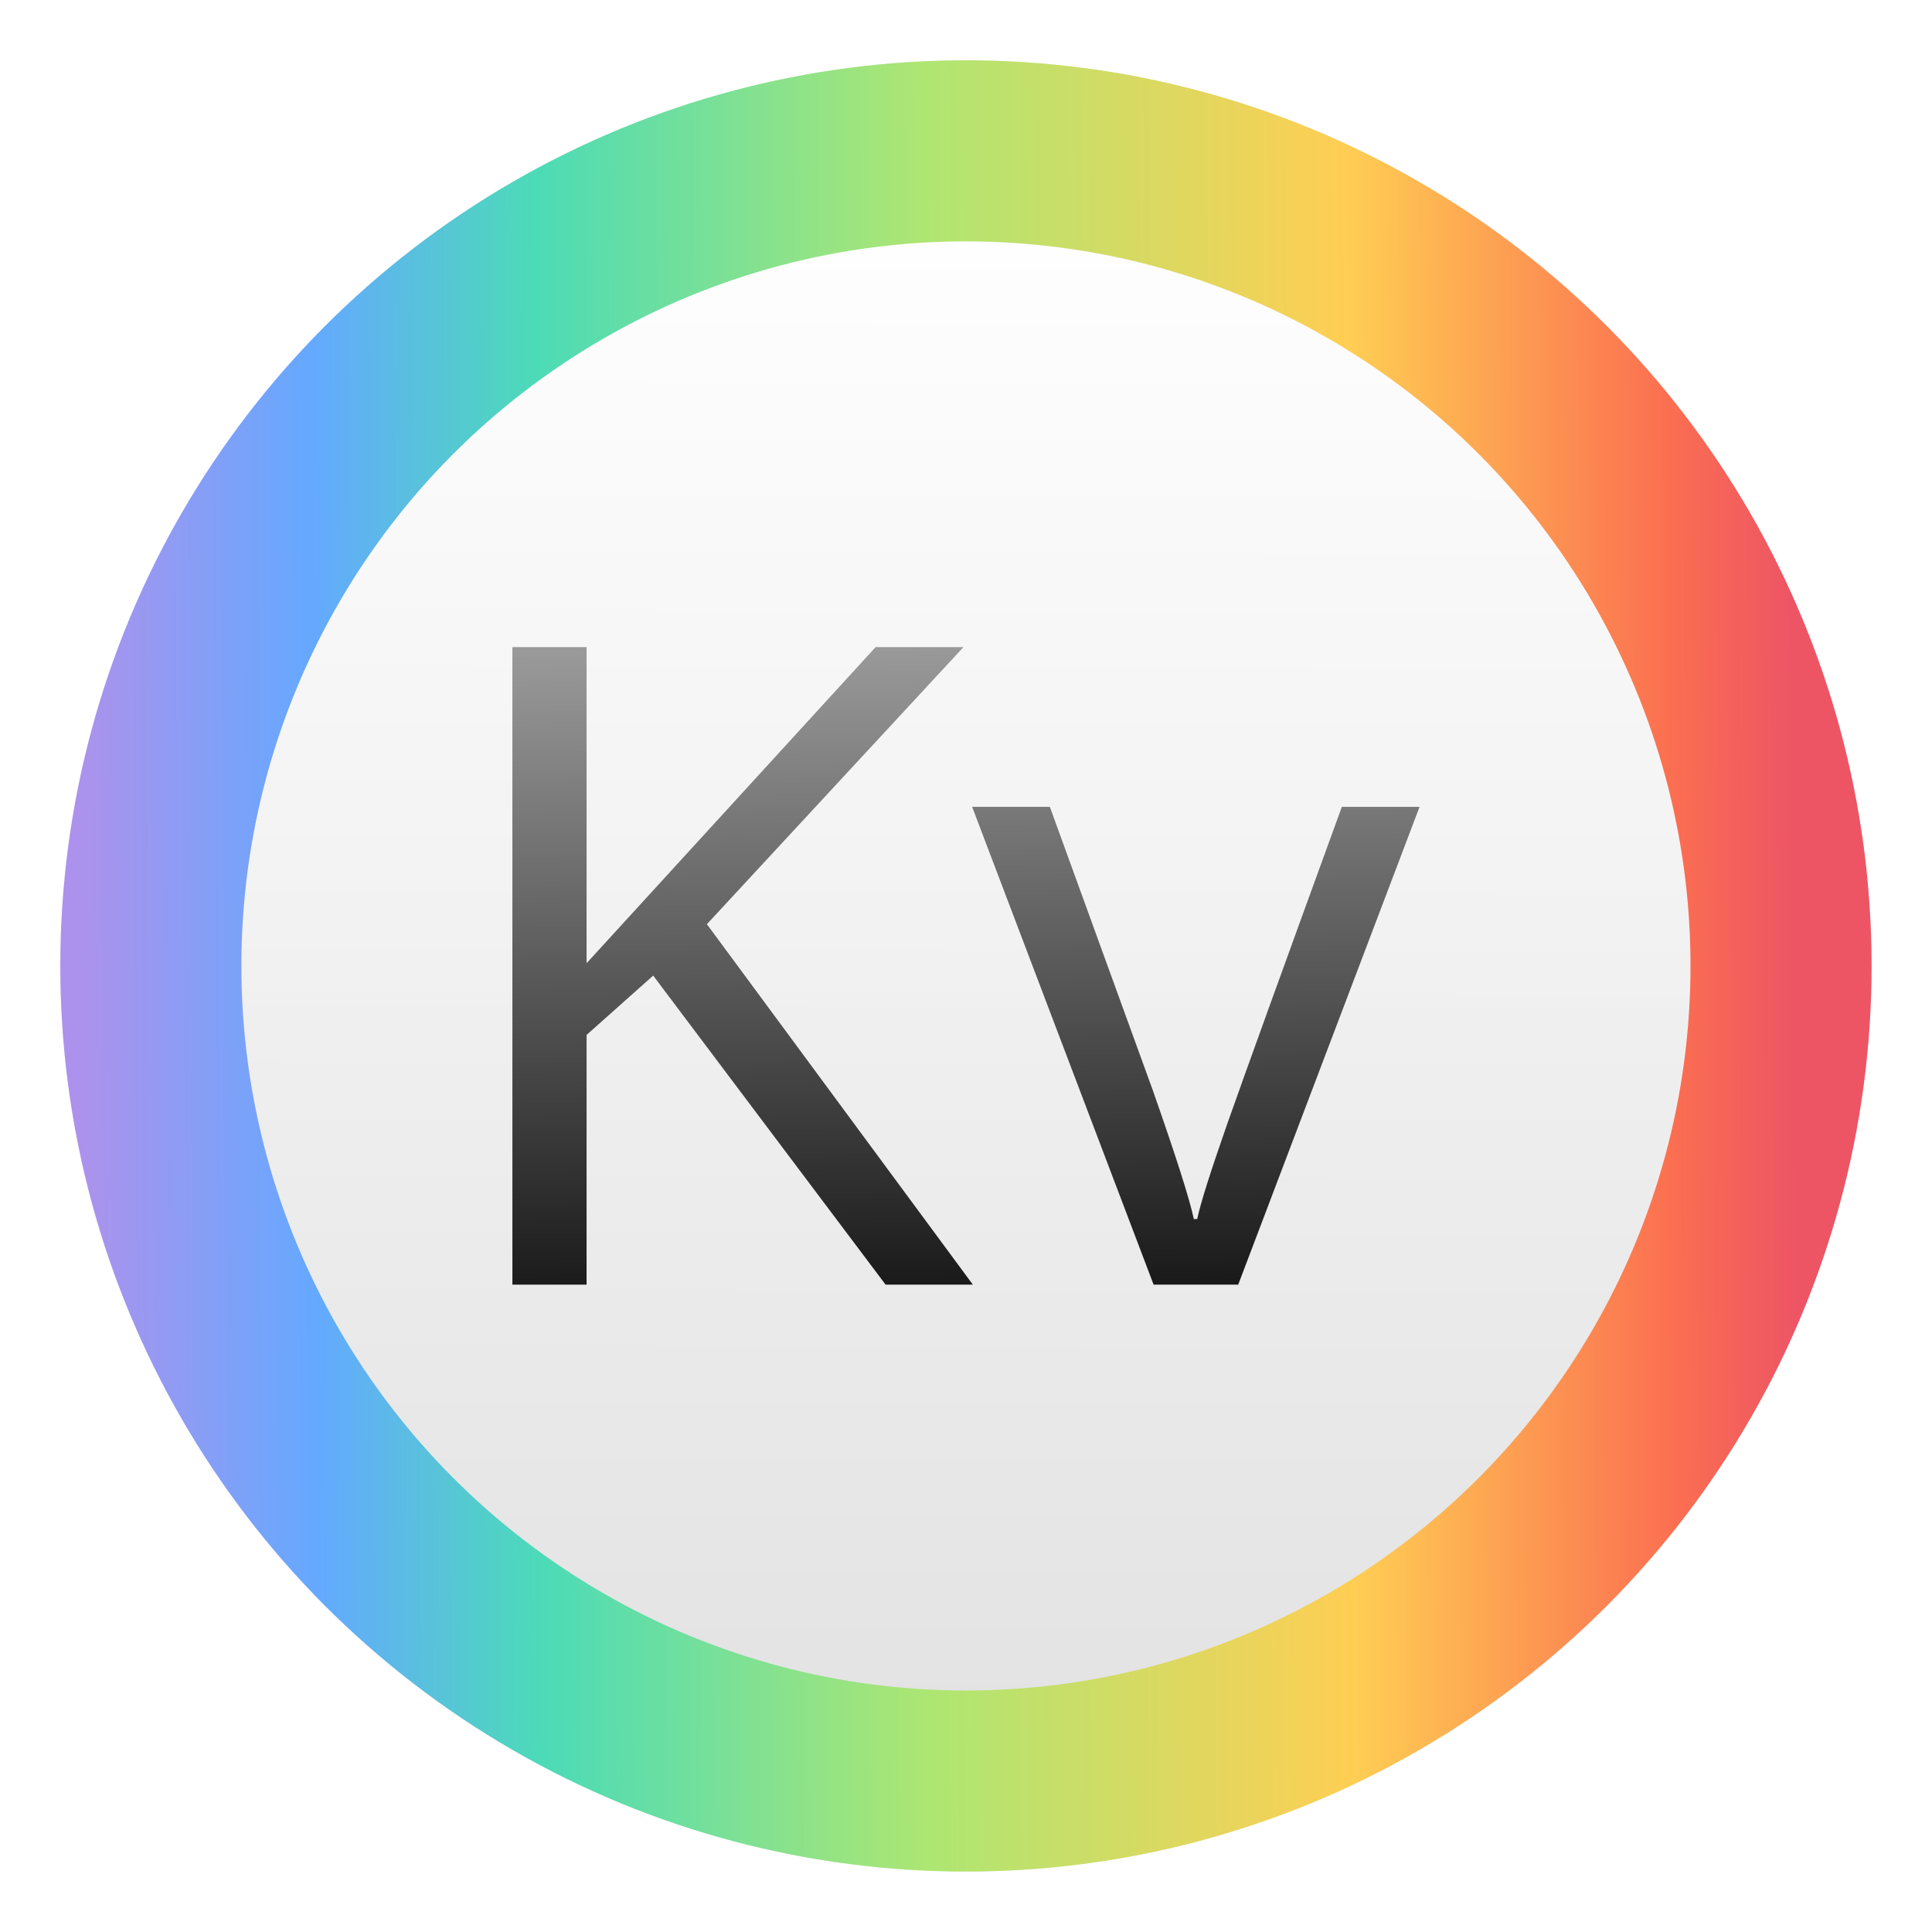 <svg xmlns="http://www.w3.org/2000/svg" width="64" height="64" viewBox="0 0 16.933 16.933"><defs><linearGradient id="b" x1="400.32" x2="400.37" y1="545.86" y2="518.63" gradientTransform="translate(-195.93 -262.88) scale(.51)" gradientUnits="userSpaceOnUse"><stop offset="0" stop-color="#e2e2e2"/><stop offset="1" stop-color="#fff" stop-opacity=".996"/></linearGradient><linearGradient id="c" x1="384.66" x2="415.94" y1="531.64" y2="531.46" gradientTransform="translate(-183.93 -246.9) scale(.48)" gradientUnits="userSpaceOnUse"><stop offset="0" stop-color="#ac92ec"/><stop offset=".137" stop-color="#64a9ff"/><stop offset=".268" stop-color="#4cdbb7"/><stop offset=".494" stop-color="#aee672"/><stop offset=".741" stop-color="#ffce53"/><stop offset=".93" stop-color="#fb6e51"/><stop offset="1" stop-color="#ed5565"/></linearGradient><linearGradient id="e" x1="8.526" x2="8.442" y1="11.259" y2="5.674" gradientUnits="userSpaceOnUse"><stop offset="0" stop-color="#1a1a1a"/><stop offset="1" stop-color="#999"/></linearGradient><filter id="a" width="1.072" height="1.072" x="-.036" y="-.036" color-interpolation-filters="sRGB"><feGaussianBlur stdDeviation=".238"/></filter><filter id="d" width="1.102" height="1.145" x="-.051" y="-.073" color-interpolation-filters="sRGB"><feGaussianBlur stdDeviation=".169"/></filter></defs><circle cx="8.466" cy="8.466" r="7.937" fill-rule="evenodd" filter="url(#a)" opacity=".25" style="paint-order:fill markers stroke"/><circle cx="8.466" cy="8.466" r="7.144" fill="url(#b)" stroke="url(#c)" stroke-linecap="round" stroke-linejoin="round" stroke-width="1.587"/><g stroke-width=".265" aria-label="Kv" filter="url(#d)" opacity=".25"><path d="M8.526 11.259h-.764L5.725 8.55l-.584.52v2.189h-.65V5.673h.65v2.77l2.533-2.77h.768L6.195 8.1zm1.585 0-1.59-4.187h.68l.902 2.483q.306.871.36 1.13h.03q.042-.202.264-.836.225-.638 1.004-2.777h.68l-1.589 4.187z"/></g><path fill="url(#e)" stroke-width=".265" d="M8.526 11.259h-.764L5.725 8.55l-.584.52v2.189h-.65V5.673h.65v2.77l2.533-2.77h.768L6.195 8.1zm1.585 0-1.59-4.187h.68l.902 2.483q.306.871.36 1.13h.03q.042-.202.264-.836.225-.638 1.004-2.777h.68l-1.589 4.187z" aria-label="Kv"/></svg>
